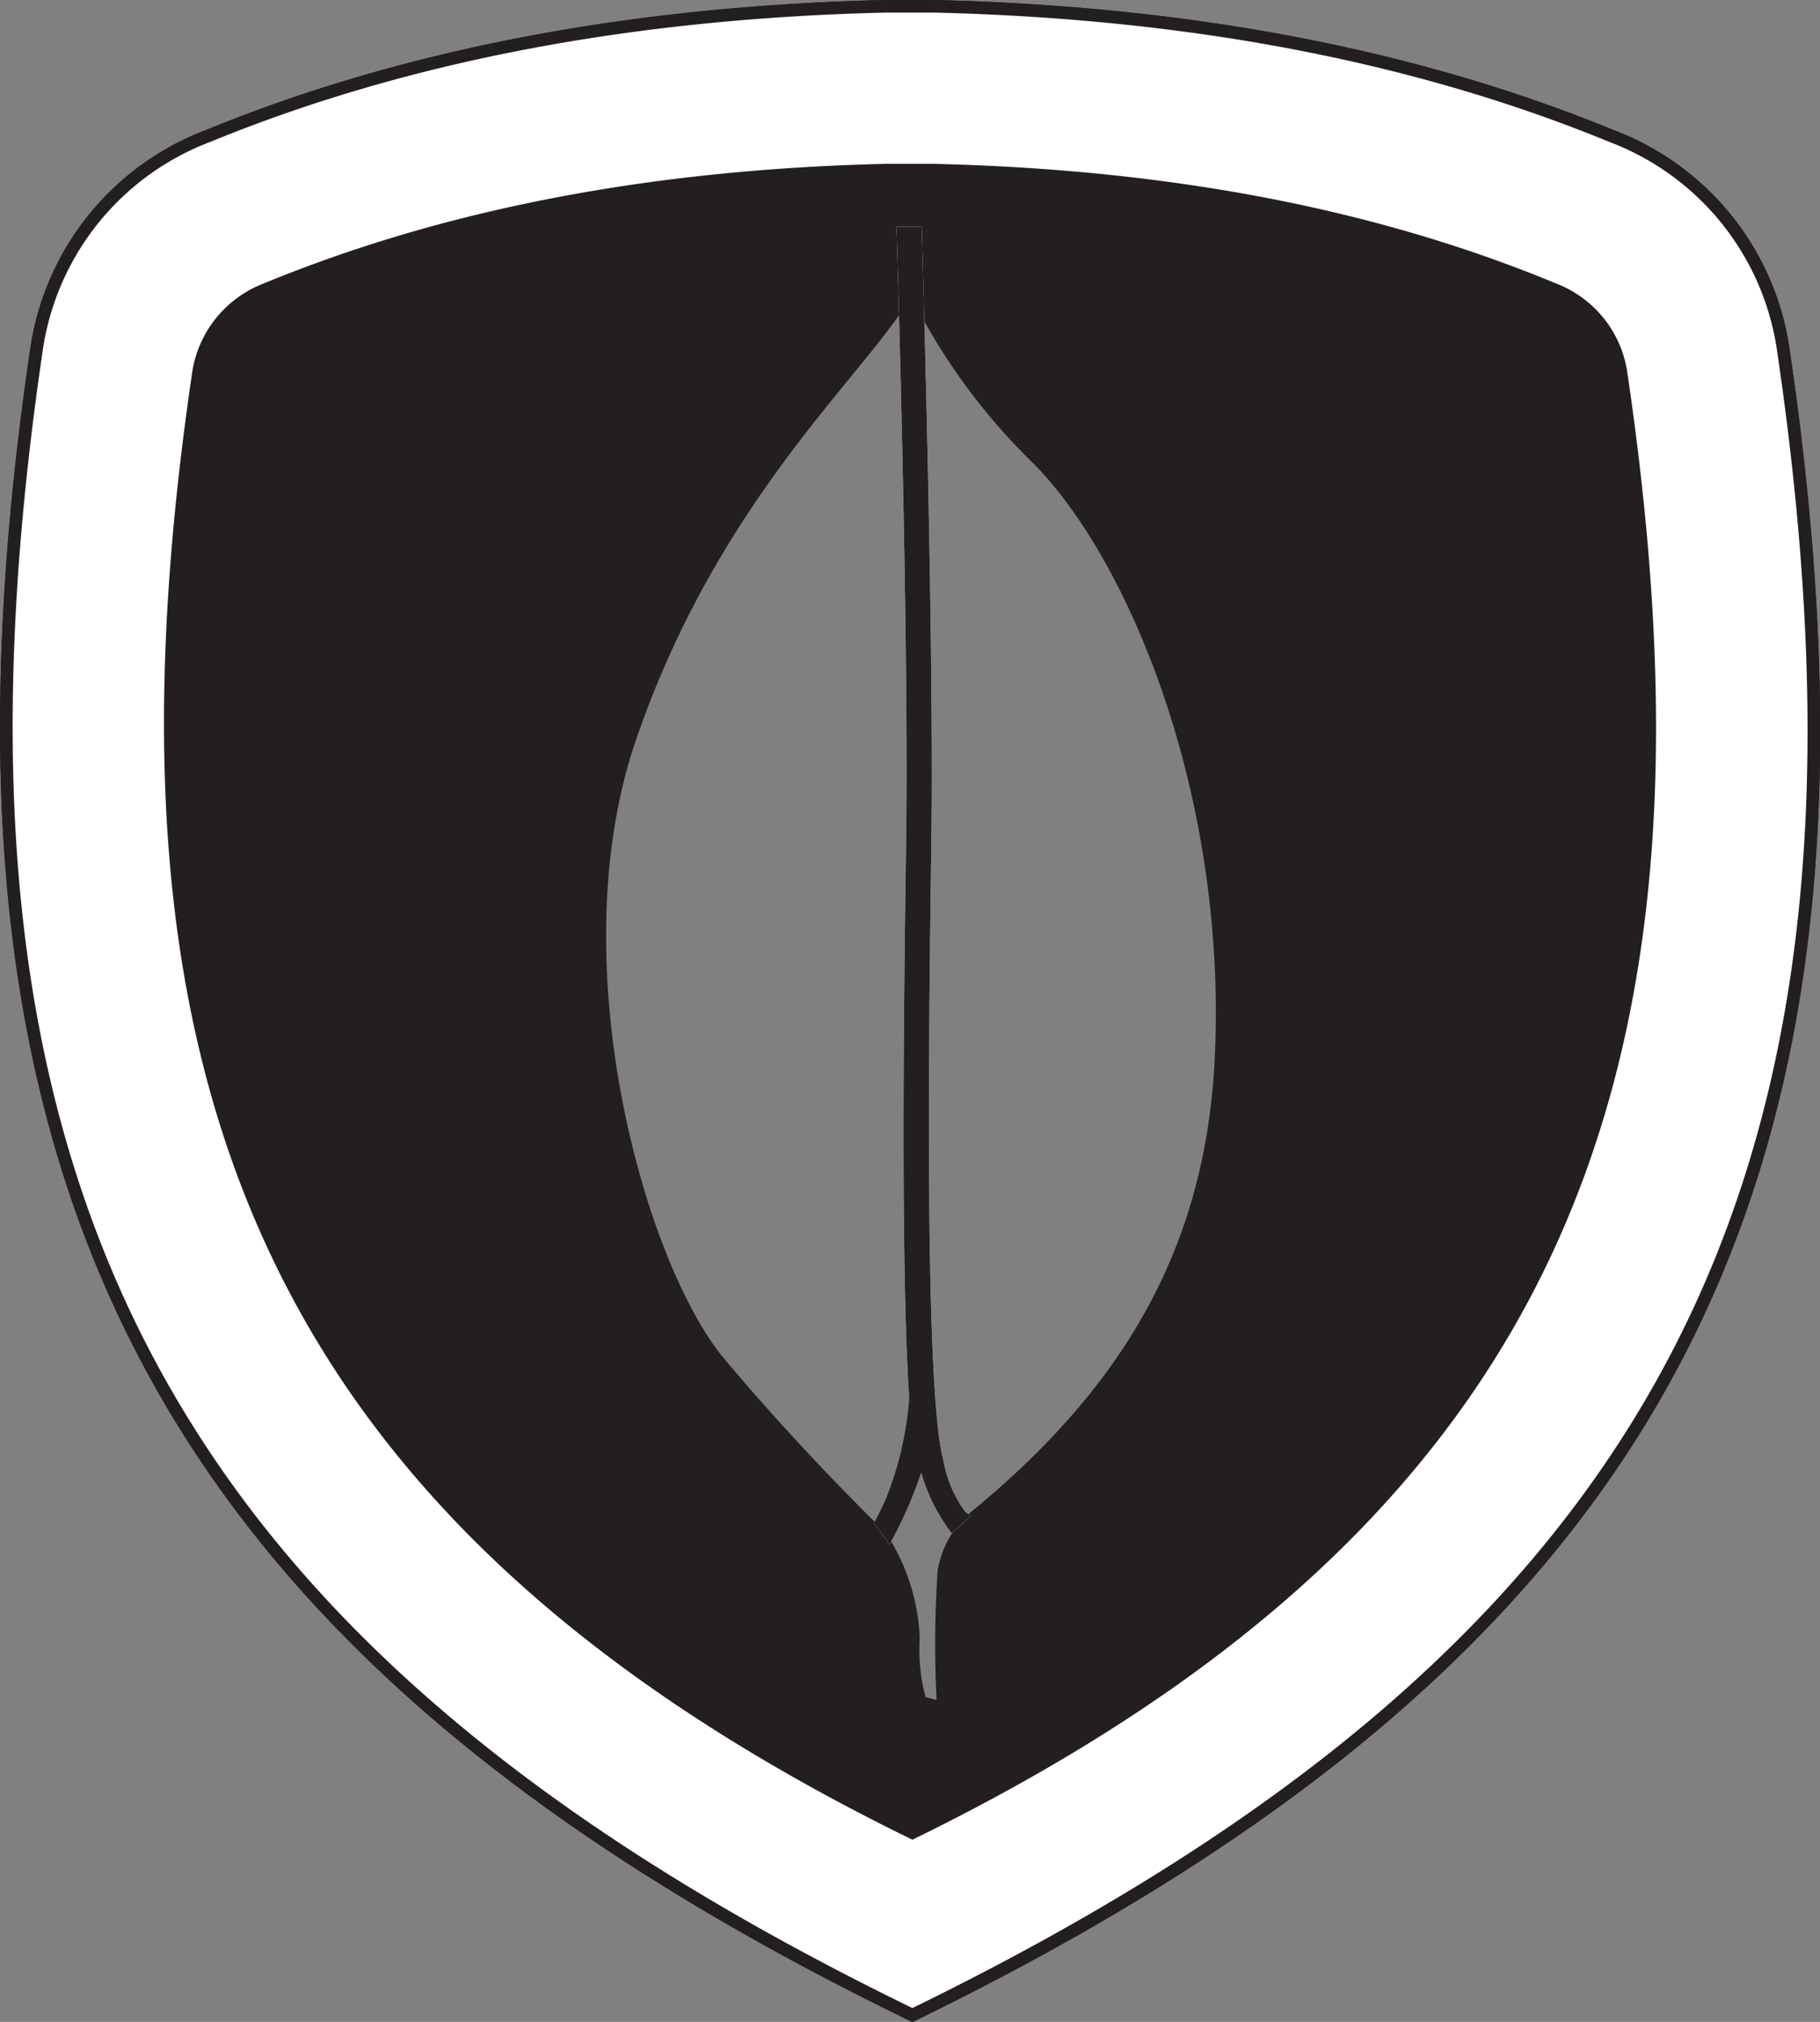 <svg xmlns="http://www.w3.org/2000/svg" viewBox="0 0 72.23 80.23"><rect x="0" y="0" width="72.23" height="80.23" fill="#808080" stroke="none"/><defs><style>.cls-1,.cls-4{fill:#231f20;}.cls-1,.cls-5{fill-rule:evenodd;}.cls-2{fill:none;stroke:#231f20;stroke-miterlimit:3.86;}.cls-3,.cls-5{fill:#fff;}</style></defs><g id="Layer_2" data-name="Layer 2"><g id="Layer_1-2" data-name="Layer 1"><path class="cls-1" d="M38.71,60.5a3.41,3.41,0,0,0-1,1.87,43,43,0,0,0,0,5.75l-1.38-.37A7.79,7.79,0,0,1,36,65a7.66,7.66,0,0,0-1.25-3.88s-3.13-3-6.38-6.87-6.69-16-3.62-25c3.75-11,10.87-16,11.37-18.75A24,24,0,0,0,41.33,18c3.88,3.87,7.88,13.37,7.38,24C48.33,50,44.71,55.62,38.71,60.5Zm-3.5-54c-10,.23-18.07,2-24.75,4.75a4.5,4.5,0,0,0-2.82,3.44C3.58,42.12,9.85,60.13,36.21,73,62.56,60.13,68.64,42.12,64.57,14.69a4.48,4.48,0,0,0-2.81-3.44C55.08,8.48,47,6.73,37,6.5Z"/><path class="cls-2" d="M38.71,60.5a3.41,3.41,0,0,0-1,1.87,43,43,0,0,0,0,5.75l-1.38-.37A7.79,7.79,0,0,1,36,65a7.66,7.66,0,0,0-1.25-3.88s-3.13-3-6.38-6.87-6.69-16-3.62-25c3.75-11,10.87-16,11.37-18.75A24,24,0,0,0,41.33,18c3.88,3.87,7.88,13.37,7.38,24C48.33,50,44.71,55.62,38.71,60.5Zm-3.5-54c-10,.23-18.07,2-24.75,4.75a4.5,4.5,0,0,0-2.82,3.44C3.58,42.12,9.85,60.13,36.21,73,62.56,60.13,68.64,42.12,64.57,14.69a4.48,4.48,0,0,0-2.81-3.44C55.08,8.48,47,6.73,37,6.5Z"/><path class="cls-2" d="M8.32,5.64C15.75,2.59,24.59.75,35.14.5h1.94C47.62.75,56.47,2.59,63.89,5.64a10.45,10.45,0,0,1,6.62,8.17c4.81,32.46-4.11,51.12-34.3,65.87C6.07,65-3.1,46.3,1.71,13.81A10.46,10.46,0,0,1,8.32,5.64Z"/><path class="cls-3" d="M37.77,60.84a7.23,7.23,0,0,1-1.21-2.4,16.54,16.54,0,0,1-1.26,2.85l-.62-.86a9.26,9.26,0,0,0,.53-1.1,13.25,13.25,0,0,0,.87-3.87c-.33-5.11-.22-15.24-.12-22C36.08,25.13,35.58,9,35.58,9l1,0s.5,16.2.38,24.59-.25,21.7.48,24.36a4.87,4.87,0,0,0,.84,2s.06.09.26.19Z"/><path class="cls-4" d="M37.77,60.84a7.23,7.23,0,0,1-1.21-2.4,16.54,16.54,0,0,1-1.26,2.85l-.62-.86a9.26,9.26,0,0,0,.53-1.1,13.25,13.25,0,0,0,.87-3.87c-.33-5.11-.22-15.24-.12-22C36.08,25.13,35.58,9,35.58,9l1,0s.5,16.2.38,24.59-.25,21.7.48,24.36a4.87,4.87,0,0,0,.84,2s.06.09.26.19Z"/><path class="cls-1" d="M35.21,6.5c-10,.23-18.07,2-24.75,4.75a4.5,4.5,0,0,0-2.82,3.44C3.58,42.12,9.85,60.13,36.21,73,62.56,60.13,68.64,42.12,64.57,14.69a4.48,4.48,0,0,0-2.81-3.44C55.08,8.48,47,6.73,37,6.5ZM8.32,5.64C15.75,2.59,24.59.75,35.14.5h1.94C47.62.75,56.47,2.59,63.89,5.64a10.45,10.45,0,0,1,6.62,8.17c4.81,32.46-4.11,51.12-34.3,65.87C6.07,65-3.1,46.3,1.71,13.81A10.46,10.46,0,0,1,8.32,5.64Z"/><path class="cls-2" d="M35.21,6.5c-10,.23-18.07,2-24.75,4.75a4.5,4.5,0,0,0-2.82,3.44C3.58,42.12,9.85,60.13,36.21,73,62.56,60.13,68.64,42.12,64.57,14.69a4.48,4.48,0,0,0-2.81-3.44C55.08,8.48,47,6.73,37,6.5ZM8.32,5.64C15.75,2.59,24.59.75,35.14.5h1.94C47.62.75,56.47,2.59,63.89,5.64a10.45,10.45,0,0,1,6.62,8.17c4.81,32.46-4.11,51.12-34.3,65.87C6.07,65-3.1,46.3,1.71,13.81A10.46,10.46,0,0,1,8.32,5.64Z"/><path class="cls-5" d="M35.21,6.5c-10,.23-18.07,2-24.75,4.75a4.5,4.5,0,0,0-2.82,3.44C3.58,42.12,9.85,60.13,36.21,73,62.56,60.13,68.64,42.12,64.57,14.69a4.48,4.48,0,0,0-2.81-3.44C55.08,8.48,47,6.73,37,6.5ZM8.32,5.64C15.75,2.59,24.59.75,35.14.5h1.94C47.62.75,56.47,2.59,63.89,5.64a10.45,10.45,0,0,1,6.62,8.17c4.81,32.46-4.11,51.12-34.3,65.87C6.07,65-3.1,46.3,1.71,13.81A10.46,10.46,0,0,1,8.32,5.64Z"/></g></g></svg>